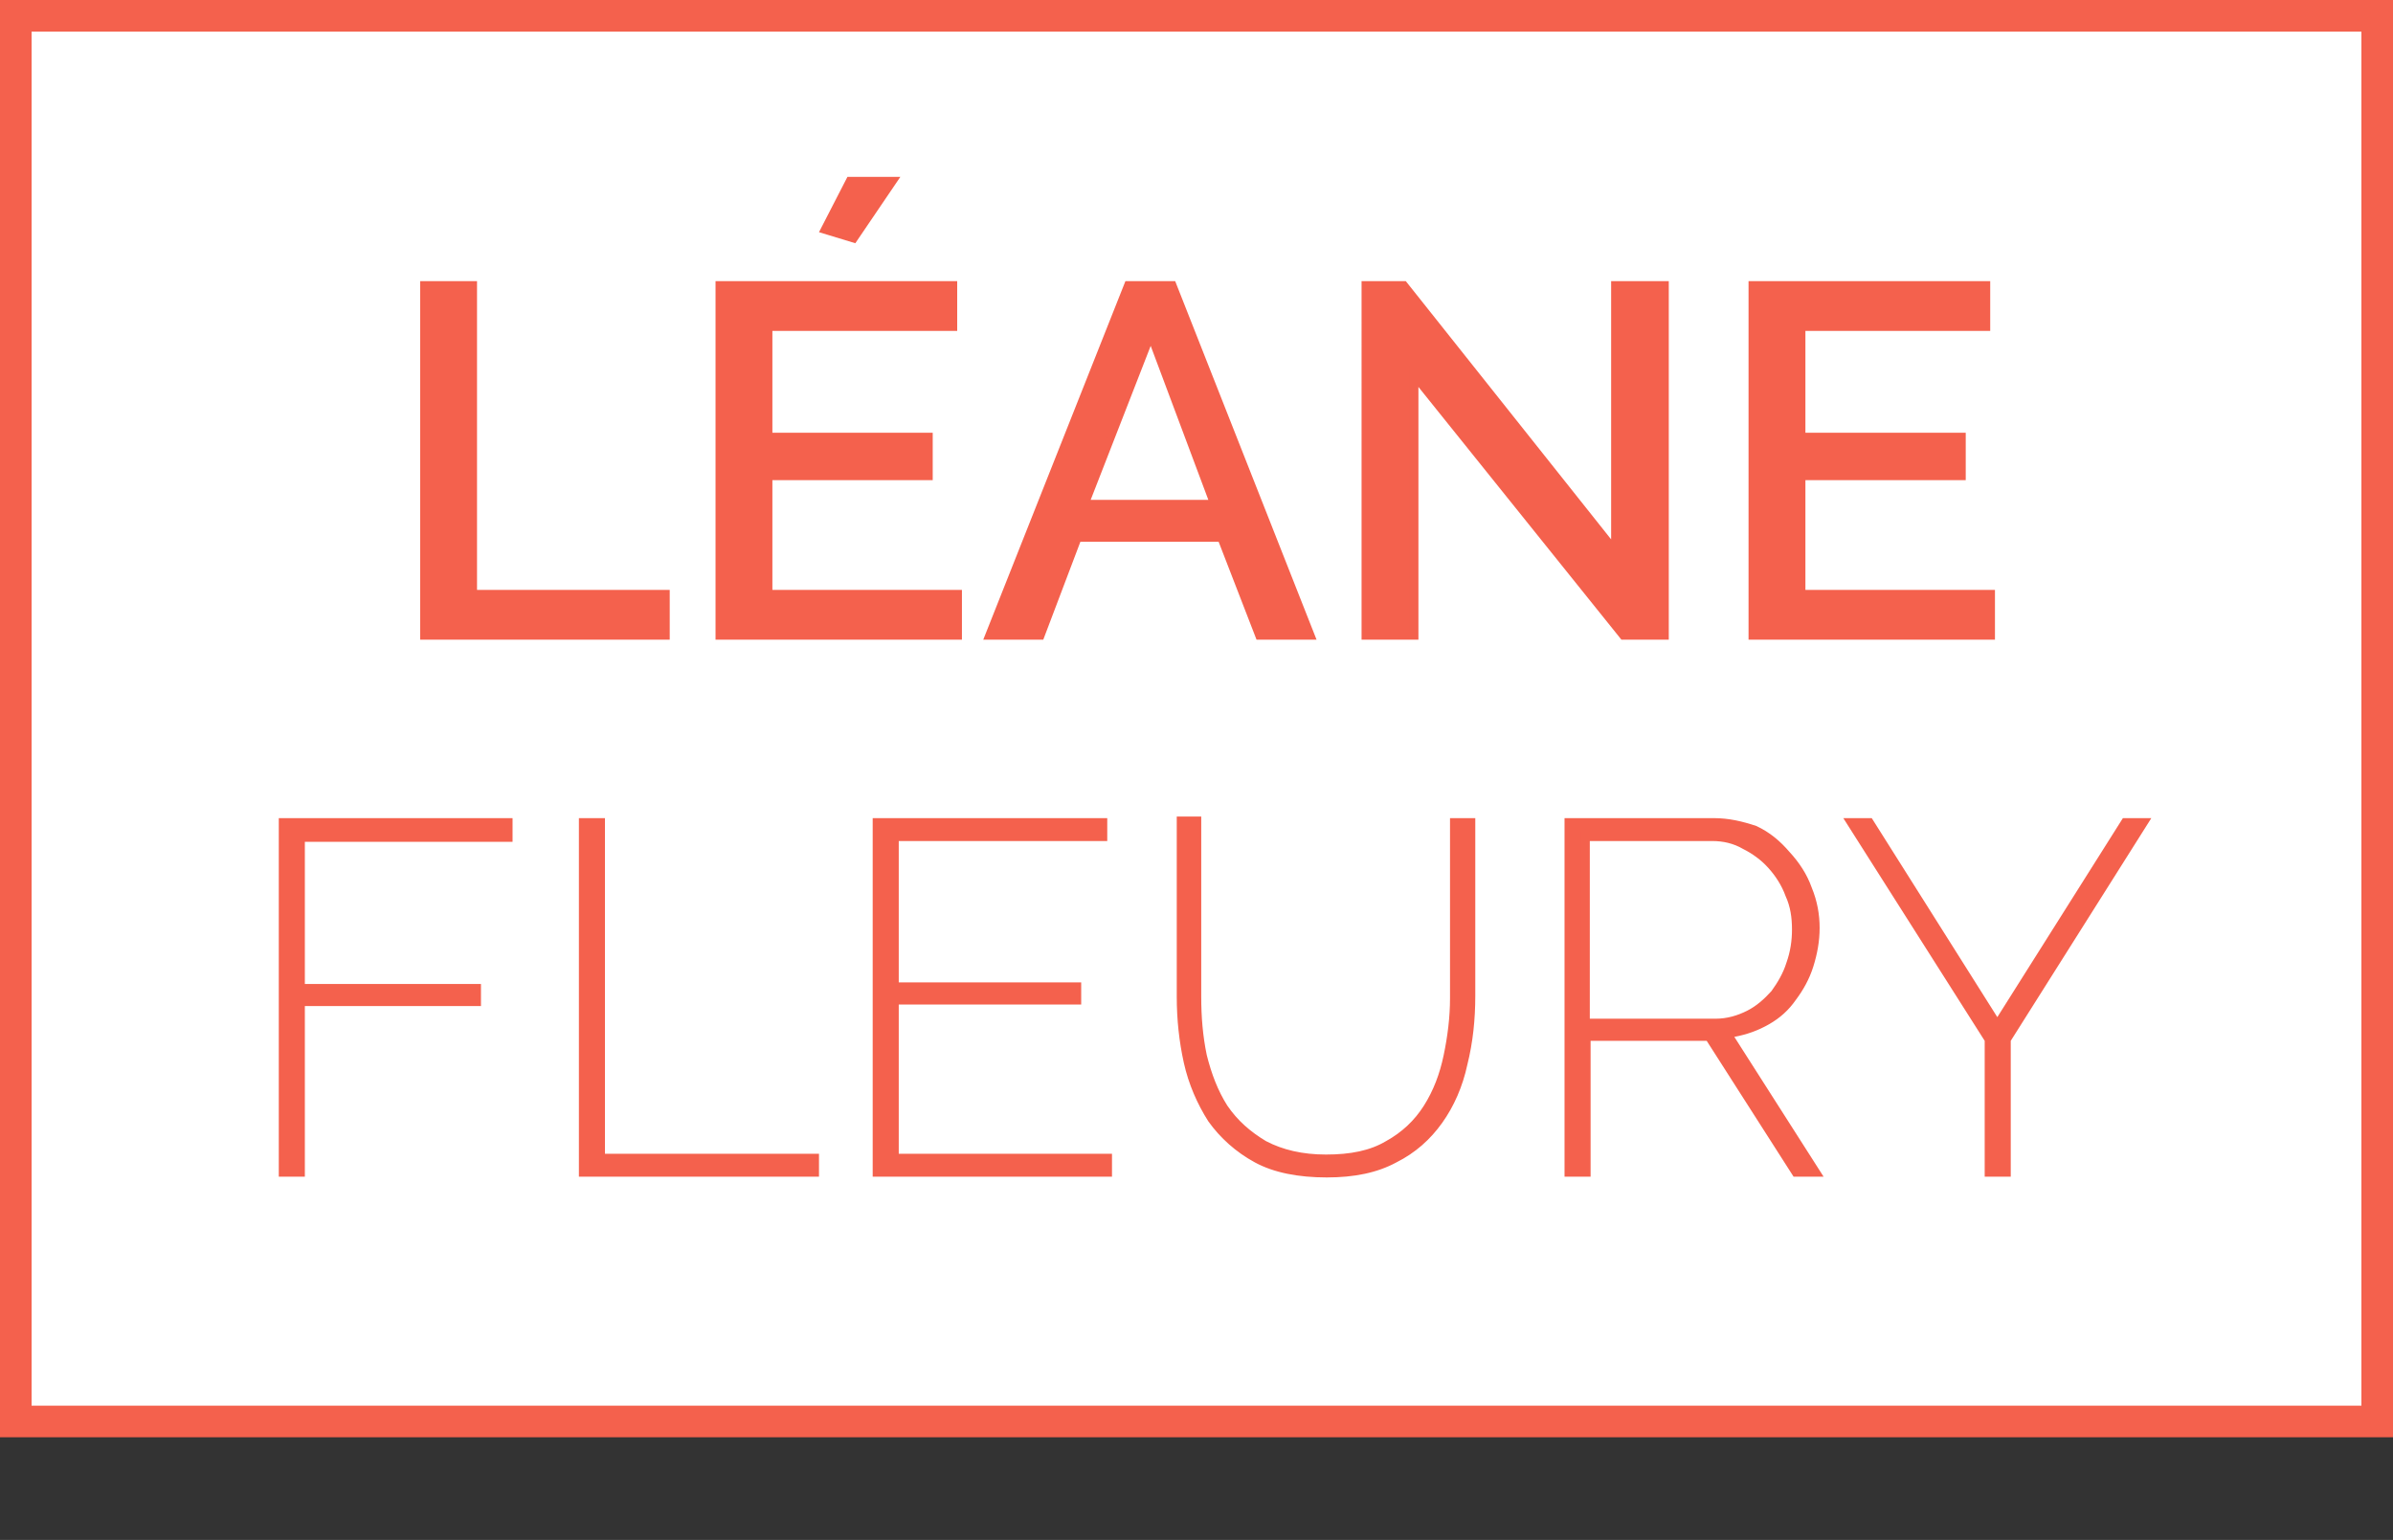 <?xml version="1.0" encoding="utf-8"?>
<!-- Generator: Adobe Illustrator 21.0.0, SVG Export Plug-In . SVG Version: 6.00 Build 0)  -->
<svg version="1.1" xmlns="http://www.w3.org/2000/svg" xmlns:xlink="http://www.w3.org/1999/xlink" x="0px" y="0px"
	 viewBox="0 0 303 195" style="enable-background:new 0 0 303 195;" xml:space="preserve">
<rect x="0" y="0" width="303" height="195" fill="#333333" stroke="none"/>
<style type="text/css">
	.st0{fill:#FFFFFF;stroke:#F4614D;stroke-width:4;}
	.st1{fill:#F4614D;}
</style>
<g id="contour">
	<path id="layer1_1_" class="st0" d="M2,2h299v178H2V2z"/>
</g>
<g id="logo">
	<g id="layer1">
		<path class="st1" d="M168,148.8c-3.5,0-6.5-0.6-8.9-1.9c-2.3-1.3-4.3-3-5.7-5c-1.4-2.1-2.4-4.5-3.1-7.2c-0.6-2.7-0.9-5.5-0.9-8.3
			v-22.3h2.3v22.3c0,2.5,0.2,5,0.7,7.5c0.5,2.4,1.4,4.7,2.6,6.6c1.3,1.9,3,3.5,5,4.6c2.1,1.1,4.7,1.7,7.8,1.7c3.1,0,5.8-0.6,7.9-1.8
			c2.1-1.2,3.8-2.8,5-4.7c1.2-1.9,2.1-4.1,2.6-6.6c0.5-2.4,0.8-4.9,0.8-7.3v-22.3h2.3v22.3c0,3-0.3,5.9-1,8.6
			c-0.6,2.7-1.7,5.1-3.1,7.2c-1.4,2-3.3,3.6-5.6,4.8C174.3,148.2,171.4,148.8,168,148.8z M251.8,148.5v-16.9l-17.4-27.5h2.4
			l16.1,25.6l16.2-25.6h2.5L254,131.7v16.8H251.8z M227.3,148.5l-11-17.2h-15.5v17.2h-2.3v-44.4H217c1.8,0,3.5,0.4,5.1,1.2
			c1.6,0.8,2.9,1.8,4,3.1c1.2,1.3,2.1,2.8,2.7,4.4c0.7,1.6,1,3.2,1,4.9c0,1.6-0.3,3.2-0.7,4.7c-0.5,1.5-1.2,2.8-2.1,4
			c-0.9,1.2-2,2.2-3.3,2.9c-1.3,0.8-2.7,1.3-4.2,1.5l-0.8,0.1l11.2,17.5H227.3z M200.8,129.3h16.4c1.5,0,2.9-0.3,4.2-1
			c1.2-0.7,2.3-1.5,3.2-2.6c0.9-1.1,1.6-2.4,2-3.8c0.5-1.4,0.7-2.9,0.7-4.3c0-1.5-0.3-3-0.9-4.4c-0.5-1.4-1.3-2.7-2.3-3.7
			c-0.9-1.1-2.1-1.9-3.3-2.5c-1.2-0.7-2.6-1-4.1-1h-16V129.3z M111,148.5v-44.4h28.7v1.9h-26.4v18.9h23.1v1.8h-23.1v19.9h27v1.9H111
			z M73.8,148.5v-44.4h2.3v42.5h27.1v1.9H73.8z M35.8,148.5v-44.4h28.6v1.9H38.1v19h22.3v1.8H38.1v21.6H35.8z M221.9,80.5V36.1h29.6
			v5.3h-23.4v13.9h20.3v5h-20.3v14.9h24v5.3H221.9z M205.5,80.5L179,47.6v32.9h-6.2V36.1h4.9l26.7,33.7V36.1h6.2v44.4H205.5z
			 M159.5,80.5l-4.8-12.4h-18.2l-4.7,12.4h-6.5l17.7-44.4h5.6L166,80.5H159.5z M137.4,63.8h16.3l-8-21.4L137.4,63.8z M91.1,80.5
			V36.1h29.6v5.3H97.3v13.9h20.3v5H97.3v14.9h24v5.3H91.1z M53.7,80.5V36.1h6.2v39.1h24.4v5.3H53.7z M104.3,29.1l3.2-6.2h5.5l-5,7.4
			L104.3,29.1z"/>
		<path class="st1" d="M112.1,23.4l-4.3,6.3l-2.8-0.8l2.8-5.4H112.1 M251,36.6v4.3h-22.4h-1v1v12.9v1h1h19.3v4h-19.3h-1v1v13.9v1h1
			h23V80h-29.2V36.6H251 M177.5,36.6l25.7,32.4l1.8,2.2v-2.9V36.6h5.2V80h-4.5l-25.4-31.6l-1.8-2.2V49v31h-5.2V36.6H177.5
			 M148.2,36.6L165.3,80h-5.4l-4.6-11.7l-0.2-0.6h-0.7h-17.5h-0.7l-0.2,0.6L131.4,80H126l17.3-43.4H148.2 M136.7,64.3h1.5H153h1.4
			l-0.5-1.4l-7.3-19.5l-0.9-2.5l-0.9,2.5L137.2,63L136.7,64.3 M120.2,36.6v4.3H97.8h-1v1v12.9v1h1h19.3v4H97.8h-1v1v13.9v1h1h23V80
			H91.6V36.6H120.2 M59.4,36.6v38.1v1h1h23.4V80H54.2V36.6H59.4 M270.6,104.6l-16.9,26.8l-0.2,0.2v0.3V148h-1.3v-16.3v-0.3l-0.2-0.2
			l-16.9-26.6h1.2l15.6,24.7l0.8,1.3l0.8-1.3l15.6-24.7H270.6 M217,104.6c1.8,0,3.4,0.4,4.9,1.1c1.5,0.7,2.8,1.8,3.9,3
			c1.1,1.2,2,2.6,2.6,4.3c0.6,1.5,0.9,3.1,0.9,4.7c0,1.6-0.2,3.1-0.7,4.5c-0.5,1.4-1.2,2.7-2,3.9c-0.9,1.1-1.9,2.1-3.1,2.8
			c-1.2,0.7-2.5,1.2-4,1.5l-1.5,0.2l0.8,1.3L229,148h-1.4l-10.7-16.7l-0.3-0.5h-0.5h-14.7h-1v1V148h-1.3v-43.4H217 M200.3,129.8h1
			h15.9c1.6,0,3.1-0.4,4.4-1.1c1.3-0.7,2.4-1.6,3.4-2.8c0.9-1.2,1.6-2.5,2.1-3.9c0.5-1.5,0.8-3,0.8-4.5c0-1.6-0.3-3.1-0.9-4.5
			c-0.6-1.5-1.4-2.8-2.4-3.9c-1-1.1-2.2-2-3.5-2.7c-1.3-0.7-2.8-1.1-4.4-1.1h-15.5h-1v1v22.3V129.8 M185.9,104.6v21.8
			c0,2.9-0.3,5.8-1,8.5c-0.6,2.6-1.6,5-3,7c-1.4,2-3.2,3.5-5.5,4.7c-2.2,1.2-5.1,1.7-8.4,1.7c-3.4,0-6.3-0.6-8.6-1.8
			c-2.3-1.2-4.2-2.9-5.5-4.9c-1.4-2.1-2.4-4.4-3-7c-0.6-2.6-0.9-5.4-0.9-8.2v-21.8h1.3v21.8c0,2.6,0.2,5.1,0.7,7.6
			c0.5,2.5,1.4,4.8,2.7,6.7c1.3,2,3.1,3.6,5.2,4.8c2.1,1.2,4.8,1.8,8,1.8c3.2,0,6-0.6,8.1-1.9c2.2-1.2,3.9-2.9,5.2-4.9
			c1.3-2,2.1-4.2,2.6-6.7c0.5-2.4,0.8-5,0.8-7.4v-21.8H185.9 M139.2,104.6v0.9h-25.4h-1v1v17.9v1h1h22.1v0.8h-22.1h-1v1v18.9v1h1h26
			v0.9h-28.3v-43.4H139.2 M75.6,104.6v41.5v1h1h26.1v0.9H74.3v-43.4H75.6 M63.9,104.6v0.9H38.6h-1v1v18v1h1h21.3v0.8H38.6h-1v1V148
			h-1.3v-43.4H63.9 M114,22.4h-6.7l-3.6,7l4.6,1.4L114,22.4L114,22.4z M252,35.6h-30.6V81h31.2v-6.3h-24V60.8h20.3v-6h-20.3V41.9
			H252V35.6L252,35.6z M178,35.6h-5.6V81h7.2V49l25.7,32h6V35.6H204v32.7L178,35.6L178,35.6z M148.8,35.6h-6.3l-18,45.4h7.6
			l4.7-12.4h17.5l4.8,12.4h7.6L148.8,35.6L148.8,35.6z M138.1,63.3l7.6-19.5l7.3,19.5H138.1L138.1,63.3z M121.2,35.6H90.6V81h31.2
			v-6.3h-24V60.8h20.3v-6H97.8V41.9h23.4V35.6L121.2,35.6z M60.4,35.6h-7.2V81h31.6v-6.3H60.4V35.6L60.4,35.6z M272.4,103.6h-3.6
			l-15.9,25.2L237,103.6h-3.6l17.9,28.2V149h3.3v-17.2L272.4,103.6L272.4,103.6z M217,103.6h-18.9V149h3.3v-17.2h14.7l11,17.2h3.8
			l-11.3-17.7c1.6-0.3,3-0.8,4.4-1.6s2.5-1.8,3.4-3.1c0.9-1.2,1.7-2.6,2.2-4.2c0.5-1.6,0.8-3.2,0.8-4.9c0-1.7-0.3-3.4-1-5.1
			c-0.6-1.7-1.6-3.2-2.8-4.5c-1.2-1.4-2.5-2.5-4.2-3.3C220.6,104,218.9,103.6,217,103.6L217,103.6z M201.3,128.8v-22.3h15.5
			c1.4,0,2.7,0.3,3.9,1c1.2,0.6,2.3,1.4,3.2,2.4c0.9,1,1.7,2.2,2.2,3.6c0.6,1.3,0.8,2.7,0.8,4.2c0,1.4-0.2,2.8-0.7,4.2
			c-0.4,1.3-1.1,2.5-1.9,3.6c-0.9,1-1.9,1.9-3.1,2.5c-1.2,0.6-2.5,1-4,1H201.3L201.3,128.8z M186.9,103.6h-3.3v22.8
			c0,2.4-0.3,4.8-0.8,7.2c-0.5,2.4-1.3,4.5-2.5,6.4c-1.2,1.9-2.8,3.4-4.8,4.5c-2,1.2-4.5,1.7-7.6,1.7c-3,0-5.5-0.6-7.6-1.7
			c-2-1.2-3.6-2.6-4.9-4.5c-1.2-1.9-2-4-2.6-6.4c-0.5-2.4-0.7-4.8-0.7-7.4v-22.8H149v22.8c0,2.9,0.3,5.7,0.9,8.4
			c0.6,2.7,1.7,5.2,3.1,7.4c1.5,2.1,3.5,3.9,5.9,5.2c2.4,1.3,5.5,1.9,9.1,1.9c3.5,0,6.4-0.6,8.8-1.9c2.4-1.2,4.3-2.9,5.8-5
			c1.5-2.1,2.6-4.6,3.2-7.4c0.7-2.8,1-5.7,1-8.7V103.6L186.9,103.6z M140.2,103.6h-29.7V149h30.3v-2.9h-27v-18.9h23.1v-2.8h-23.1
			v-17.9h26.4V103.6L140.2,103.6z M76.6,103.6h-3.3V149h30.4v-2.9H76.6V103.6L76.6,103.6z M64.9,103.6H35.3V149h3.3v-21.6h22.3v-2.8
			H38.6v-18h26.3V103.6L64.9,103.6z"/>
	</g>
</g>
</svg>
